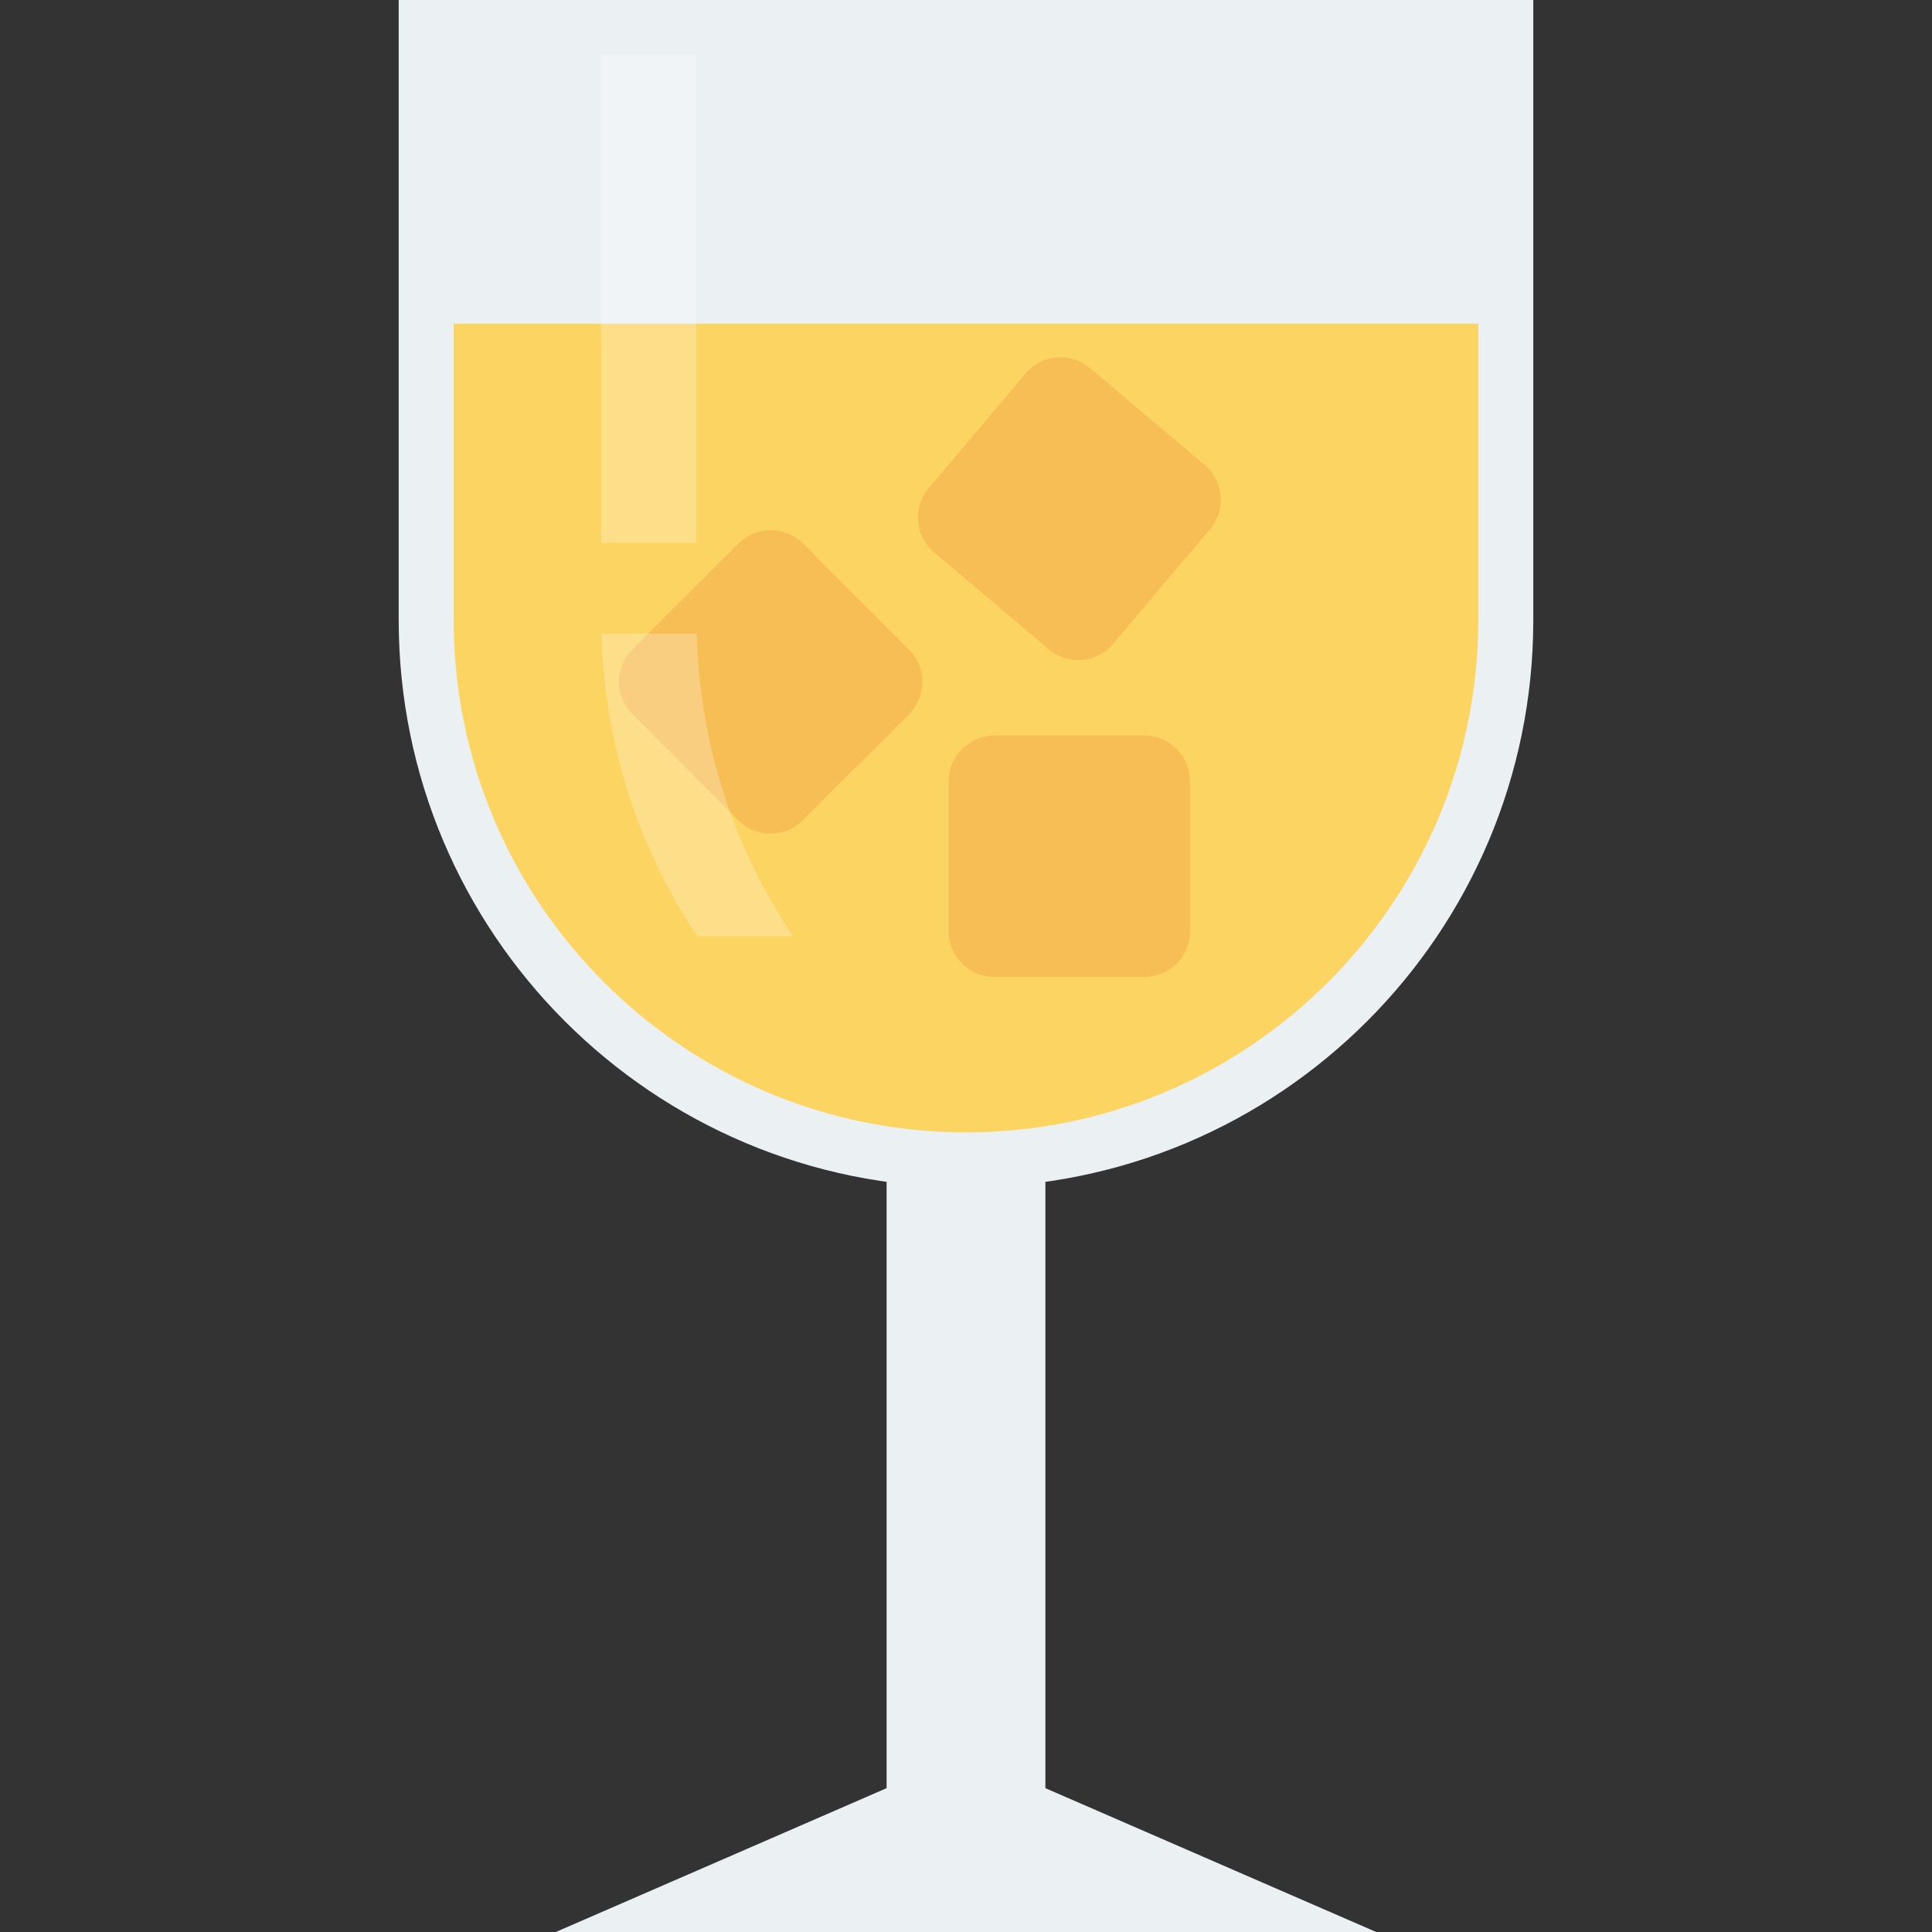 <svg id="Capa_1" enable-background="new 0 0 306.969 306.969" height="512" viewBox="0 0 306.969 306.969" width="512" xmlns="http://www.w3.org/2000/svg"><rect x="0" y="0" width="306.969" height="306.969" fill="#333333" stroke="none"/><g><path d="m140.87 179.07h25.229v111.051h-25.229z" fill="#ebf0f3"/><path d="m63.348 0v98.521c0 49.781 40.355 90.136 90.136 90.136s90.136-40.355 90.136-90.136v-98.521z" fill="#ebf0f3"/><path d="m72.085 51.428v47.094c0 44.883 36.516 81.4 81.4 81.4s81.395-36.516 81.395-81.4v-47.094z" fill="#fcd462"/><path d="m218.654 306.969-65.17-28.338-65.17 28.338z" fill="#ebf0f3"/><g fill="#f7be56"><path d="m181.843 116.871h-23.872c-3.995 0-7.234 3.239-7.234 7.234v23.871c0 3.995 3.239 7.234 7.234 7.234h23.872c3.995 0 7.234-3.239 7.234-7.234v-23.871c0-3.996-3.239-7.234-7.234-7.234z"/><path d="m144.446 103.25-16.86-16.899c-2.822-2.828-7.402-2.834-10.23-.012l-16.899 16.86c-2.828 2.822-2.833 7.402-.012 10.23l16.86 16.899c2.822 2.828 7.402 2.834 10.23.012l16.899-16.86c2.829-2.821 2.834-7.402.012-10.23z"/><path d="m191.395 73.874-18.238-15.403c-3.052-2.578-7.616-2.193-10.194.859l-15.402 18.238c-2.578 3.052-2.193 7.616.859 10.194l18.238 15.403c3.052 2.578 7.616 2.193 10.194-.859l15.402-18.238c2.578-3.053 2.193-7.617-.859-10.194z"/></g><g fill="#fff" opacity=".25"><path d="m95.516 8.671h15.118v77.6h-15.118z"/><path d="m95.597 100.692c.422 17.768 5.934 34.276 15.21 48.071h15.213c-9.297-13.801-14.878-30.286-15.305-48.071z"/></g></g></svg>